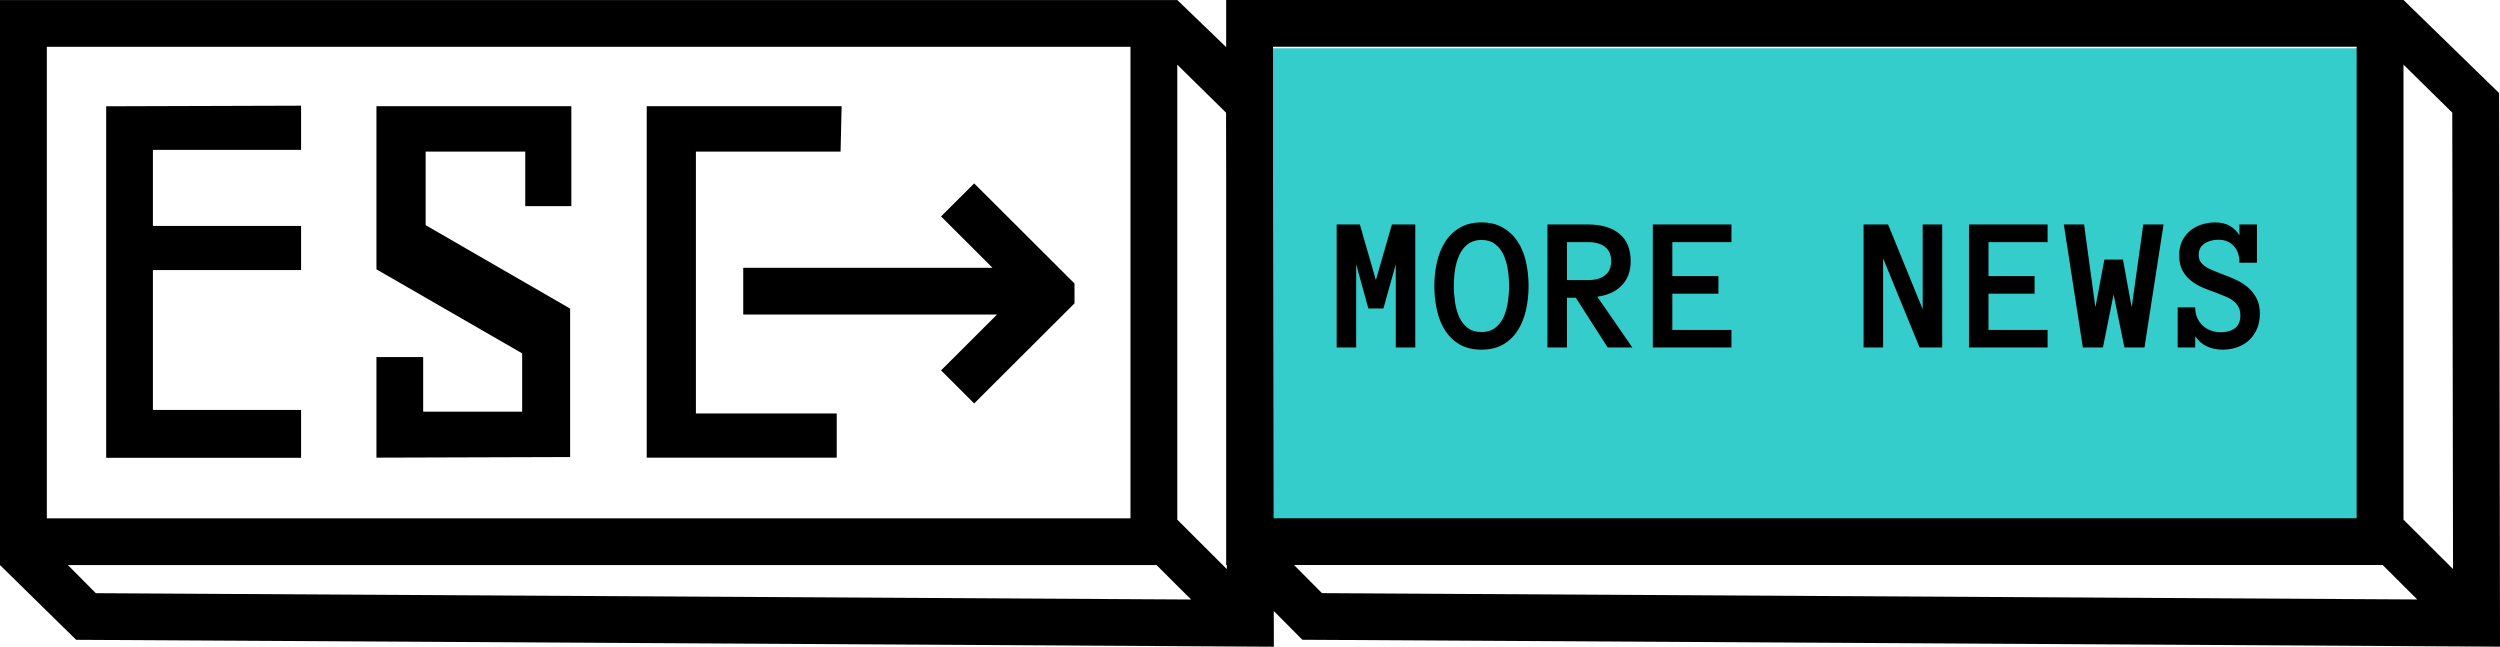 <svg width="259" height="67" viewBox="0 0 259 67" fill="none" xmlns="http://www.w3.org/2000/svg">
<rect width="115" height="50" transform="translate(130 5)" fill="#35CDCC"/>
<path d="M146.623 36H144.602V27.377L143.322 31.957H141.76L140.5 27.377V36H138.479V23.256H140.881L142.541 29.018L144.201 23.256H146.623V36ZM148.596 29.623C148.596 28.77 148.687 27.947 148.869 27.152C149.051 26.358 149.335 25.658 149.719 25.053C150.103 24.447 150.604 23.962 151.223 23.598C151.848 23.227 152.6 23.041 153.479 23.041C154.357 23.041 155.106 23.227 155.725 23.598C156.35 23.962 156.857 24.447 157.248 25.053C157.639 25.658 157.922 26.358 158.098 27.152C158.273 27.947 158.361 28.77 158.361 29.623C158.361 30.476 158.273 31.299 158.098 32.094C157.922 32.882 157.642 33.585 157.258 34.203C156.874 34.815 156.369 35.307 155.744 35.678C155.126 36.042 154.37 36.225 153.479 36.225C152.587 36.225 151.828 36.042 151.203 35.678C150.585 35.307 150.08 34.815 149.689 34.203C149.305 33.585 149.029 32.882 148.859 32.094C148.684 31.299 148.596 30.476 148.596 29.623ZM150.617 29.623C150.617 30.196 150.66 30.769 150.744 31.342C150.835 31.915 150.985 32.429 151.193 32.885C151.408 33.334 151.698 33.699 152.062 33.978C152.434 34.258 152.906 34.398 153.479 34.398C154.051 34.398 154.52 34.258 154.885 33.978C155.256 33.699 155.546 33.334 155.754 32.885C155.969 32.429 156.118 31.915 156.203 31.342C156.294 30.769 156.34 30.196 156.34 29.623C156.34 29.05 156.294 28.48 156.203 27.914C156.118 27.348 155.969 26.837 155.754 26.381C155.546 25.925 155.253 25.557 154.875 25.277C154.504 24.997 154.038 24.857 153.479 24.857C152.548 24.857 151.838 25.277 151.35 26.117C150.861 26.957 150.617 28.126 150.617 29.623ZM169.113 36H166.555L163.254 30.844H162.336V36H160.314V23.256H164.514C165.913 23.256 167.001 23.578 167.775 24.223C168.55 24.861 168.938 25.808 168.938 27.064C168.938 27.624 168.85 28.119 168.674 28.549C168.505 28.972 168.26 29.337 167.941 29.643C167.629 29.949 167.261 30.193 166.838 30.375C166.421 30.551 165.969 30.671 165.48 30.736L169.113 36ZM166.916 27.035C166.916 26.384 166.701 25.896 166.271 25.57C165.848 25.245 165.262 25.082 164.514 25.082H162.336V29.018H164.514C165.262 29.018 165.848 28.855 166.271 28.529C166.701 28.204 166.916 27.706 166.916 27.035ZM179.377 36H171.232V23.256H179.377V25.082H173.254V28.598H178.029V30.424H173.254V34.184H179.377V36ZM201.213 36H198.869L195.09 26.762V36H193.068V23.256H195.607L199.191 32.035V23.256H201.213V36ZM212.131 36H203.986V23.256H212.131V25.082H206.008V28.598H210.783V30.424H206.008V34.184H212.131V36ZM224.143 23.256L222.17 36H220.09L218.967 30.502L217.863 36H215.783L213.811 23.256H215.91L217.082 31.84L218.01 26.898H219.943L220.842 31.84L222.043 23.256H224.143ZM234.123 32.504C234.123 33.09 234.022 33.614 233.82 34.076C233.625 34.532 233.355 34.919 233.01 35.238C232.671 35.557 232.264 35.801 231.789 35.971C231.32 36.14 230.819 36.225 230.285 36.225C229.686 36.225 229.146 36.117 228.664 35.902C228.182 35.688 227.769 35.333 227.424 34.838V36H225.607V31.84H227.424C227.424 32.257 227.495 32.624 227.639 32.943C227.788 33.262 227.984 33.533 228.225 33.754C228.465 33.969 228.745 34.135 229.064 34.252C229.383 34.363 229.722 34.418 230.08 34.418C230.686 34.418 231.174 34.278 231.545 33.998C231.916 33.718 232.102 33.272 232.102 32.66C232.102 32.341 232.043 32.068 231.926 31.84C231.815 31.612 231.652 31.41 231.438 31.234C231.229 31.052 230.972 30.896 230.666 30.766C230.36 30.629 230.012 30.486 229.621 30.336C229.159 30.18 228.697 30.004 228.234 29.809C227.772 29.613 227.359 29.372 226.994 29.086C226.63 28.799 226.333 28.448 226.105 28.031C225.878 27.608 225.764 27.078 225.764 26.439C225.764 25.88 225.865 25.391 226.066 24.975C226.275 24.551 226.548 24.197 226.887 23.91C227.232 23.624 227.629 23.409 228.078 23.266C228.534 23.116 229.016 23.041 229.523 23.041C230.109 23.041 230.611 23.165 231.027 23.412C231.451 23.66 231.776 23.988 232.004 24.398V23.256H233.82V27.221H232.004C232.004 26.472 231.805 25.889 231.408 25.473C231.018 25.049 230.49 24.838 229.826 24.838C229.24 24.838 228.752 24.975 228.361 25.248C227.977 25.521 227.785 25.906 227.785 26.4C227.785 26.654 227.834 26.872 227.932 27.055C228.036 27.23 228.182 27.393 228.371 27.543C228.566 27.686 228.811 27.823 229.104 27.953C229.396 28.077 229.735 28.213 230.119 28.363C230.601 28.533 231.079 28.725 231.555 28.939C232.03 29.154 232.456 29.418 232.834 29.73C233.212 30.043 233.521 30.424 233.762 30.873C234.003 31.316 234.123 31.859 234.123 32.504Z" fill="black"/>
<path d="M11 47.426H31.192V42.47H15.841V27.979H31.192V23.404H15.841V15.524H31.192V10.949L11 11.012V47.426Z" fill="black"/>
<path d="M39 27.904L54.096 36.609V42.647H43.841V36.992H39V47.413L59.066 47.35V31.971L44.096 23.327V15.704H54.416V21.358H59.192V11H39V27.904Z" fill="black"/>
<path d="M72.096 15.704H87.085L87.192 11H67V47.413H86.684V42.838H72.096V15.704Z" fill="black"/>
<path d="M97.493 22.423L102.826 27.744H77V32.585H103.292L97.493 38.373L100.924 41.797L111.319 31.426V29.371L100.924 19L97.493 22.423Z" fill="black"/>
<path d="M249.002 0H127.032V4.885L121.97 0.005H0V58.542L7.889 66.284L131.97 67L131.963 63.299L134.921 66.279L259.002 66.995L258.905 9.64L249.002 0ZM249.002 53.695V6.698L254.055 11.668L254.135 58.956L249.002 53.836V53.695ZM131.885 17.536V4.842H244.149V53.695H131.946L131.885 17.539V17.536ZM127.032 17.577V58.537H127.1V58.961L121.968 53.841V6.703L127.02 11.673L127.03 17.575L127.032 17.577ZM117.117 4.846V53.7H4.853V4.846H117.117ZM7.035 58.542H119.818L123.395 62.11L9.925 61.454L7.035 58.542ZM134.064 58.537H246.848L250.424 62.105L136.955 61.449L134.064 58.537Z" fill="black"/>
</svg>
